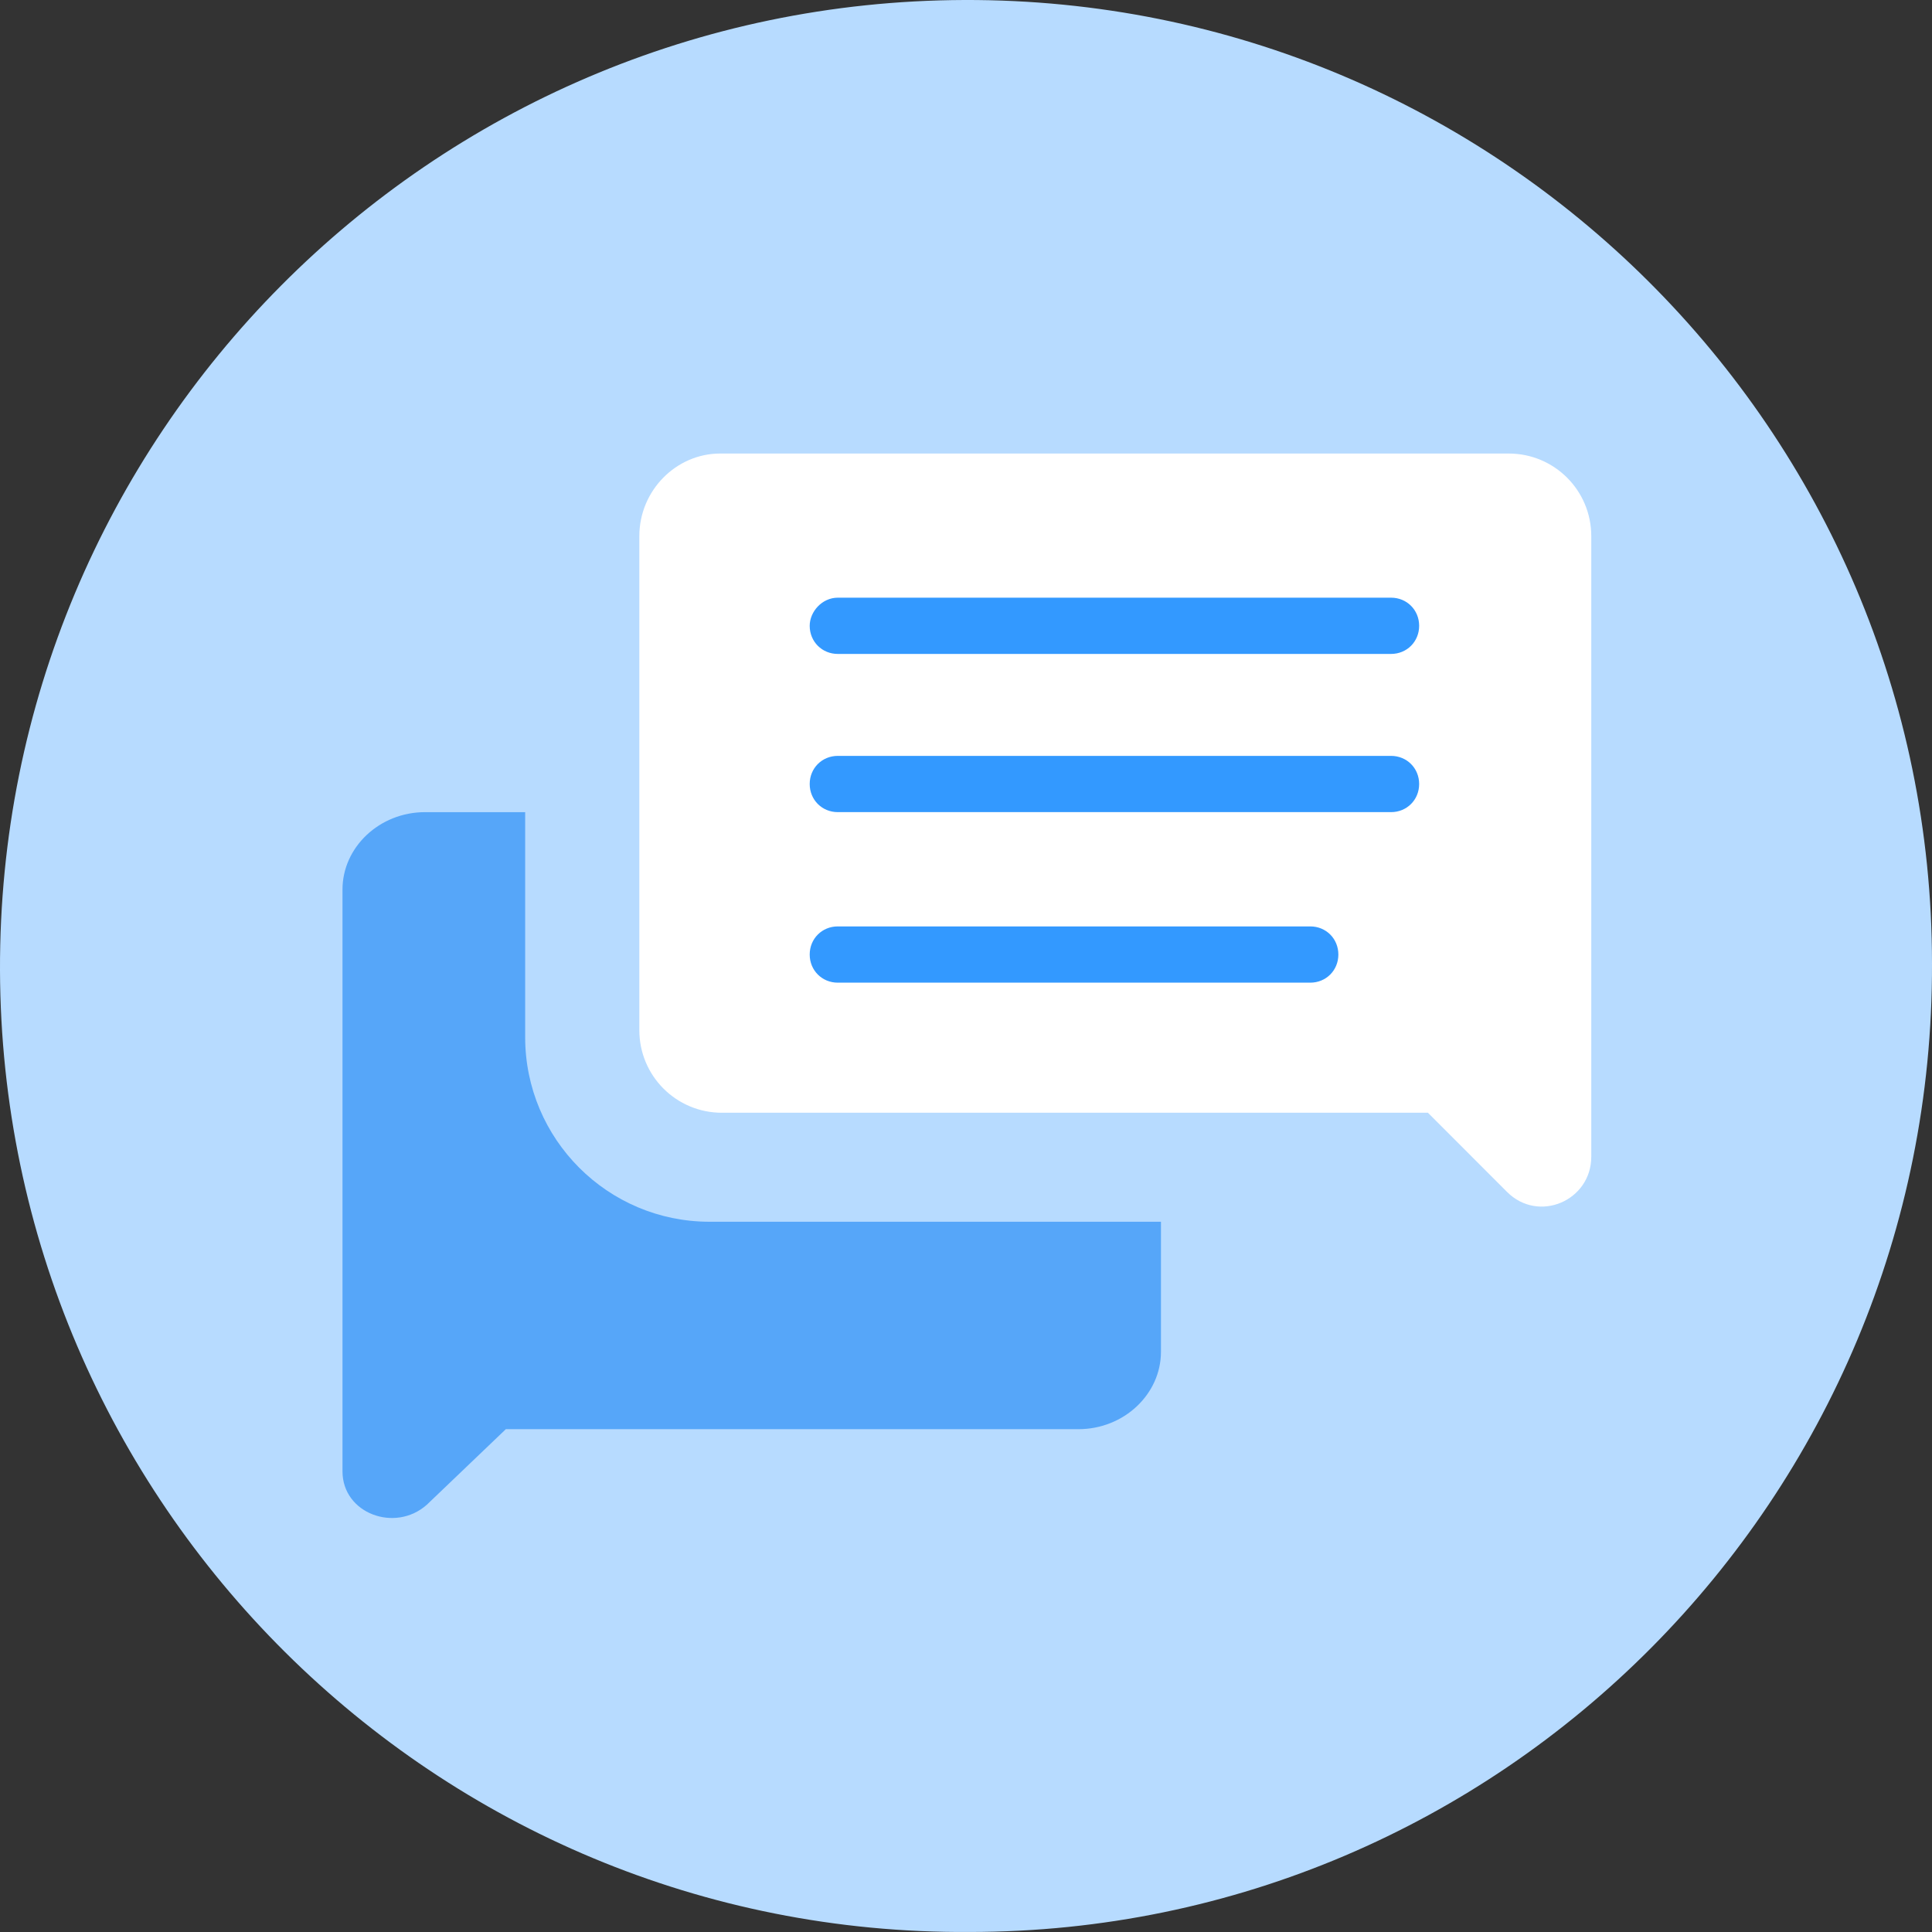 <svg width="120" height="120" viewBox="0 0 120 120" fill="none" xmlns="http://www.w3.org/2000/svg">
<rect x="0" y="0" width="120" height="120" fill="#333333" stroke="none"/>
<path fill-rule="evenodd" clip-rule="evenodd" d="M0 60.272C-0.109 27.079 26.727 0.11 59.891 0C93.054 -0.109 120 26.751 120 59.835C120.109 93.029 93.272 119.998 60.218 119.998C27.055 120.216 0.109 93.356 0 60.272Z" fill="#B7DBFF"/>
<path d="M67.09 50.444H26.4C23.563 50.444 21.273 52.628 21.273 55.249V91.39C21.273 94.01 24.545 95.211 26.509 93.464L31.418 88.769H66.981C69.818 88.769 72.109 86.586 72.109 83.965V55.249C72.218 52.628 69.927 50.444 67.09 50.444Z" fill="#56A6F9"/>
<path d="M89.019 75.885H44.074C37.746 75.885 32.619 70.753 32.619 64.42V46.185C32.619 39.852 37.746 34.721 44.074 34.721H89.019C95.346 34.721 100.473 39.852 100.473 46.185V64.311C100.473 70.753 95.346 75.885 89.019 75.885ZM44.074 43.456C42.546 43.456 41.346 44.657 41.346 46.185V64.311C41.346 65.839 42.546 67.04 44.074 67.04H89.019C90.546 67.04 91.746 65.839 91.746 64.311V46.185C91.746 44.657 90.546 43.456 89.019 43.456H44.074Z" fill="#B7DBFF"/>
<path d="M39.71 33.302V63.984C39.71 66.823 42.001 69.115 44.837 69.115H88.692L93.601 74.029C95.564 75.994 98.837 74.575 98.837 71.845V33.302C98.837 30.463 96.546 28.17 93.71 28.17H44.728C42.001 28.17 39.71 30.463 39.71 33.302Z" fill="white"/>
<path d="M52.037 37.123H86.401C87.383 37.123 88.146 37.887 88.146 38.87C88.146 39.853 87.383 40.617 86.401 40.617H52.037C51.056 40.617 50.292 39.853 50.292 38.87C50.292 37.996 51.056 37.123 52.037 37.123Z" fill="#3399FF"/>
<path d="M52.037 46.949H86.401C87.383 46.949 88.146 47.714 88.146 48.696C88.146 49.679 87.383 50.443 86.401 50.443H52.037C51.056 50.443 50.292 49.679 50.292 48.696C50.292 47.714 51.056 46.949 52.037 46.949Z" fill="#3399FF"/>
<path d="M52.037 57.541H81.383C82.365 57.541 83.128 58.305 83.128 59.288C83.128 60.271 82.365 61.035 81.383 61.035H52.037C51.056 61.035 50.292 60.271 50.292 59.288C50.292 58.305 51.056 57.541 52.037 57.541Z" fill="#3399FF"/>
</svg>
